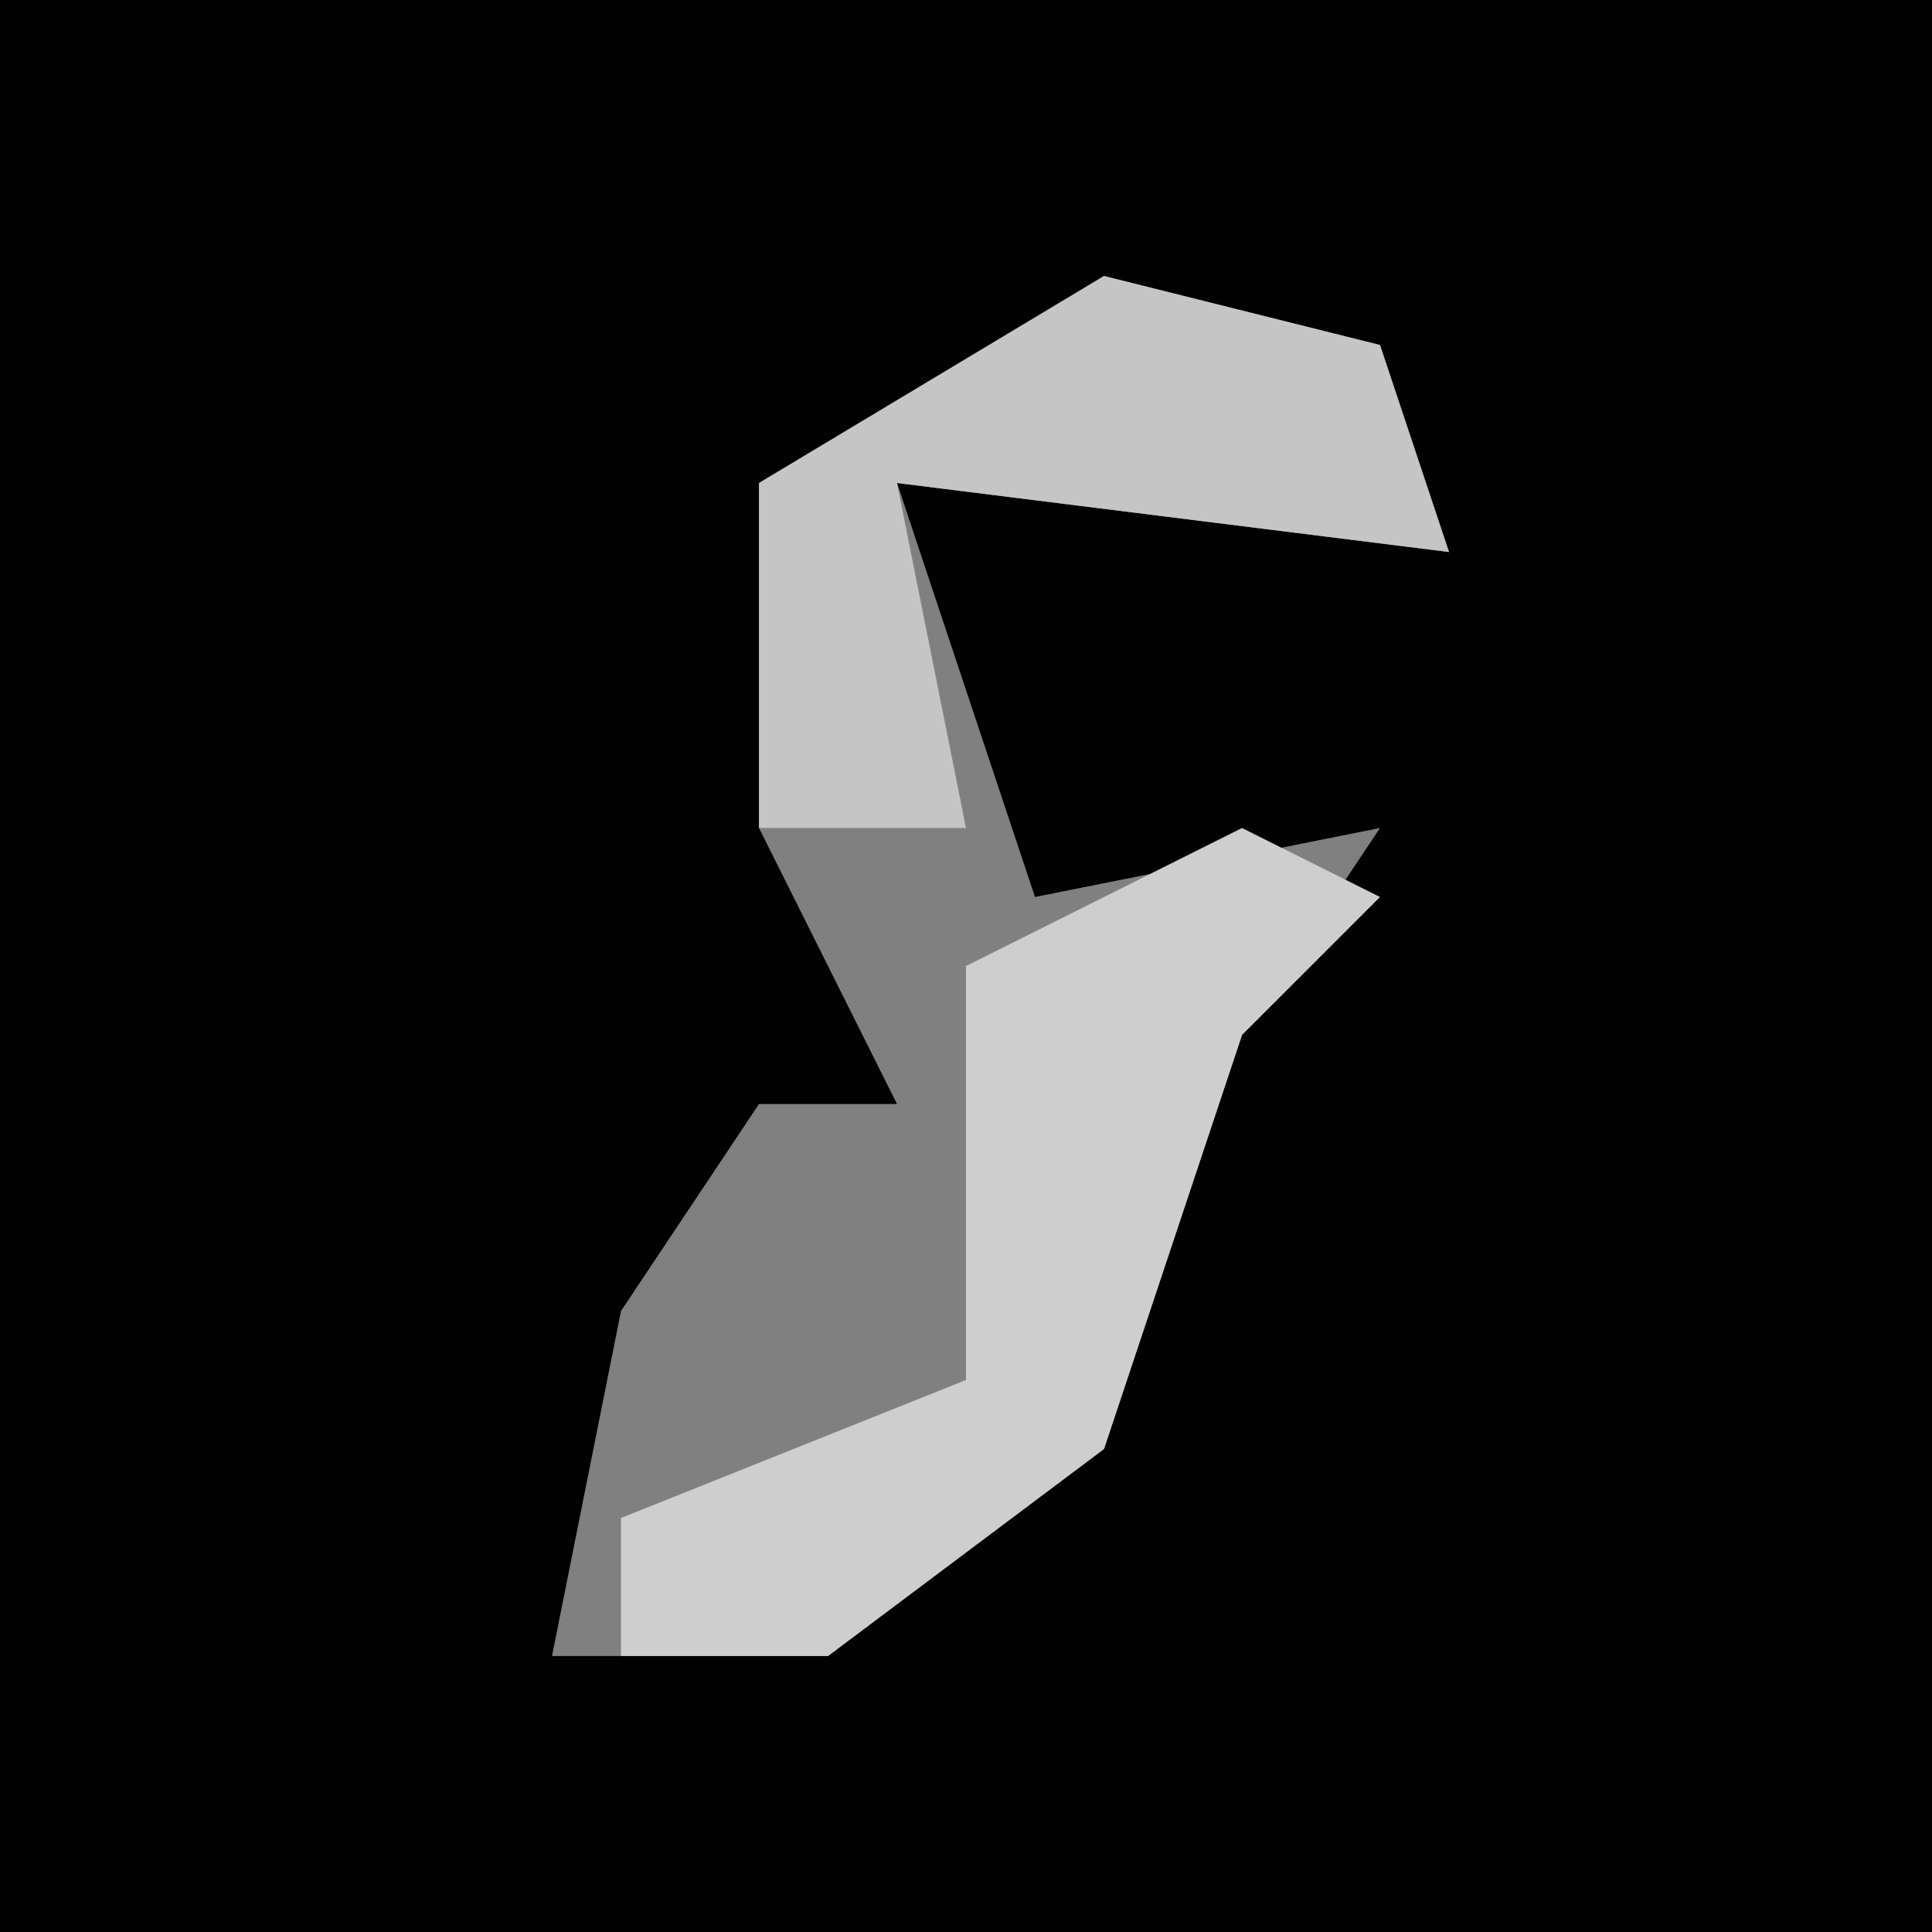 <?xml version="1.0" encoding="UTF-8"?>
<svg version="1.1" xmlns="http://www.w3.org/2000/svg" width="28" height="28">
<path d="M0,0 L28,0 L28,28 L0,28 Z " fill="#010101" transform="translate(0,0)"/>
<path d="M0,0 L4,1 L5,4 L-3,3 L-1,9 L4,8 L2,11 L0,17 L-4,20 L-8,20 L-7,15 L-5,12 L-3,12 L-5,8 L-5,3 Z " fill="#808080" transform="translate(16,4)"/>
<path d="M0,0 L2,1 L0,3 L-2,9 L-6,12 L-9,12 L-9,10 L-4,8 L-4,2 Z " fill="#CECECE" transform="translate(18,12)"/>
<path d="M0,0 L4,1 L5,4 L-3,3 L-2,8 L-5,8 L-5,3 Z " fill="#C5C5C5" transform="translate(16,4)"/>
</svg>
